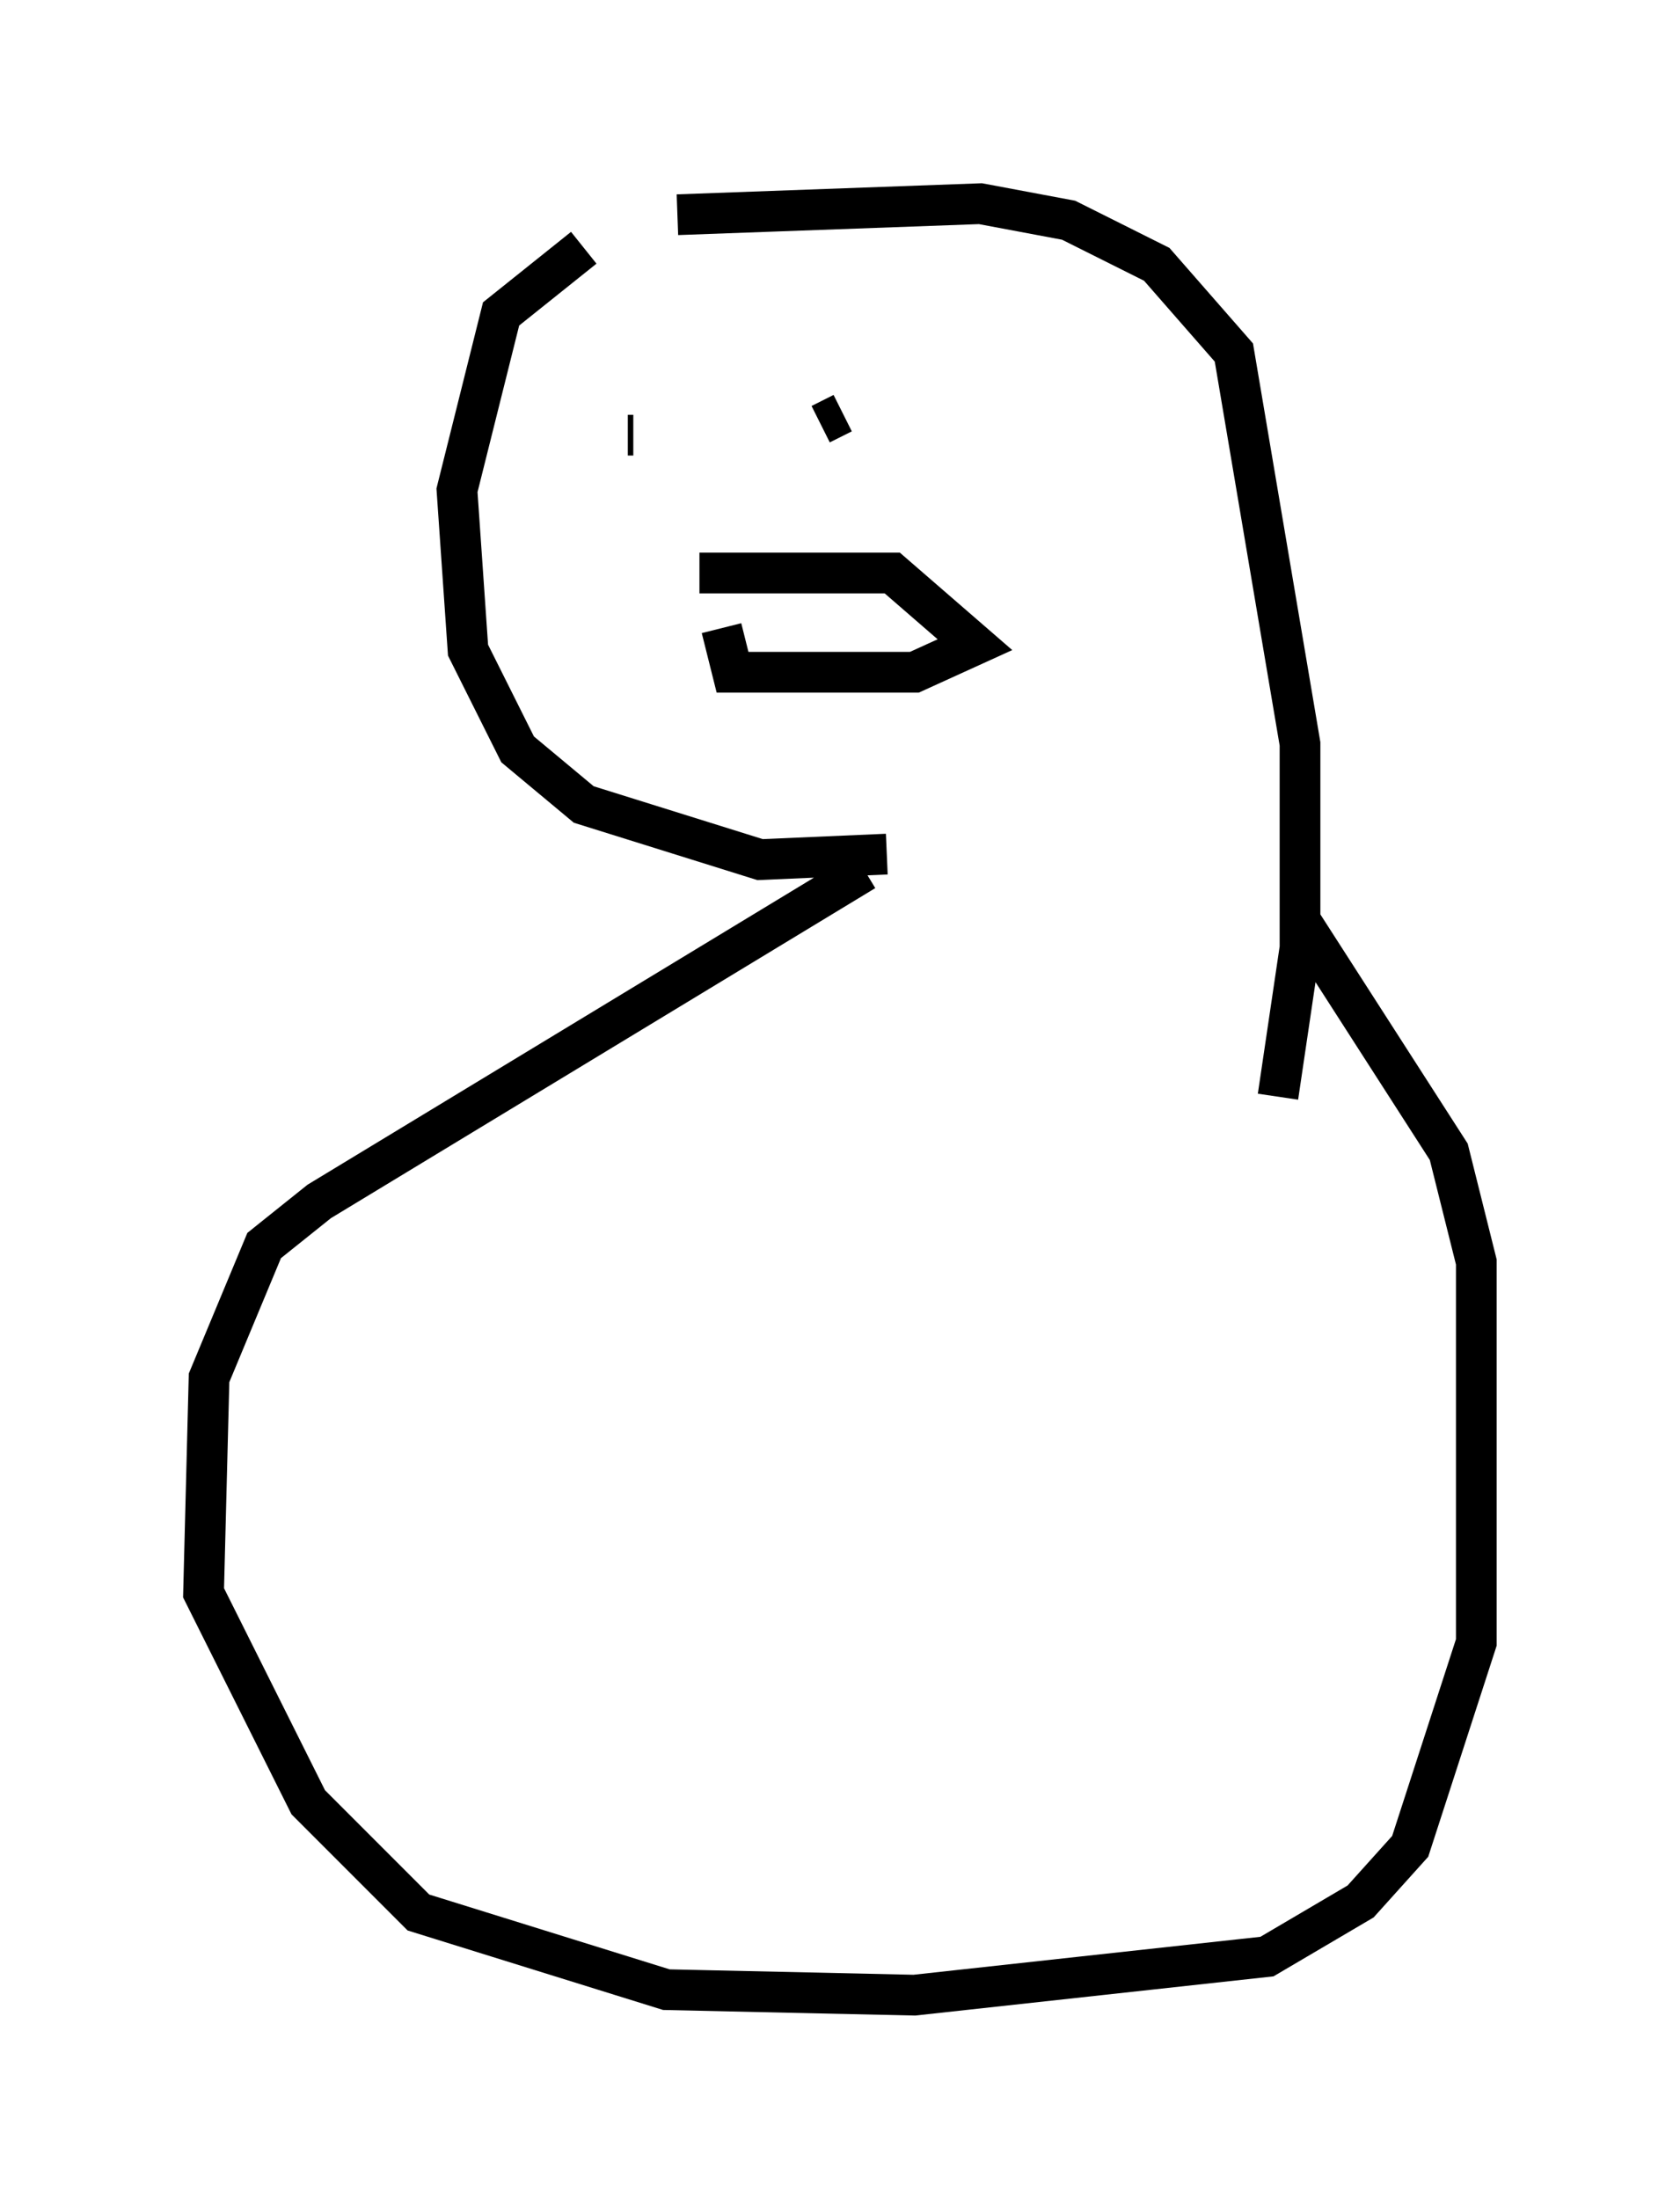 <?xml version="1.0" encoding="utf-8" ?>
<svg baseProfile="full" height="53.978" version="1.1" width="41.258" xmlns="http://www.w3.org/2000/svg" xmlns:ev="http://www.w3.org/2001/xml-events" xmlns:xlink="http://www.w3.org/1999/xlink"><defs /><rect fill="white" height="53.978" width="41.258" x="0" y="0" /><path d="M17.178, 5.541 m-2.842, 0.541 l-2.03, 1.624 -1.083, 4.33 l0.271, 3.924 1.218, 2.436 l1.624, 1.353 4.33, 1.353 l3.112, -0.135 m-6.225, -10.284 l-0.135, 0.0 m5.277, -0.541 l-0.541, 0.271 m-2.977, 3.654 l4.736, 0.0 2.03, 1.759 l-1.488, 0.677 -4.465, 0.0 l-0.271, -1.083 m-1.083, -10.149 l7.442, -0.271 2.165, 0.406 l2.165, 1.083 1.894, 2.165 l1.624, 9.607 0.0, 5.007 l-0.541, 3.654 m-10.149, -5.548 l-13.396, 8.119 -1.353, 1.083 l-1.353, 3.248 -0.135, 5.277 l2.571, 5.142 2.706, 2.706 l6.089, 1.894 6.089, 0.135 l8.66, -0.947 2.3, -1.353 l1.218, -1.353 1.624, -5.007 l0.0, -9.337 -0.677, -2.706 l-3.654, -5.683 " fill="none" stroke="black" stroke-width="1" /></svg>